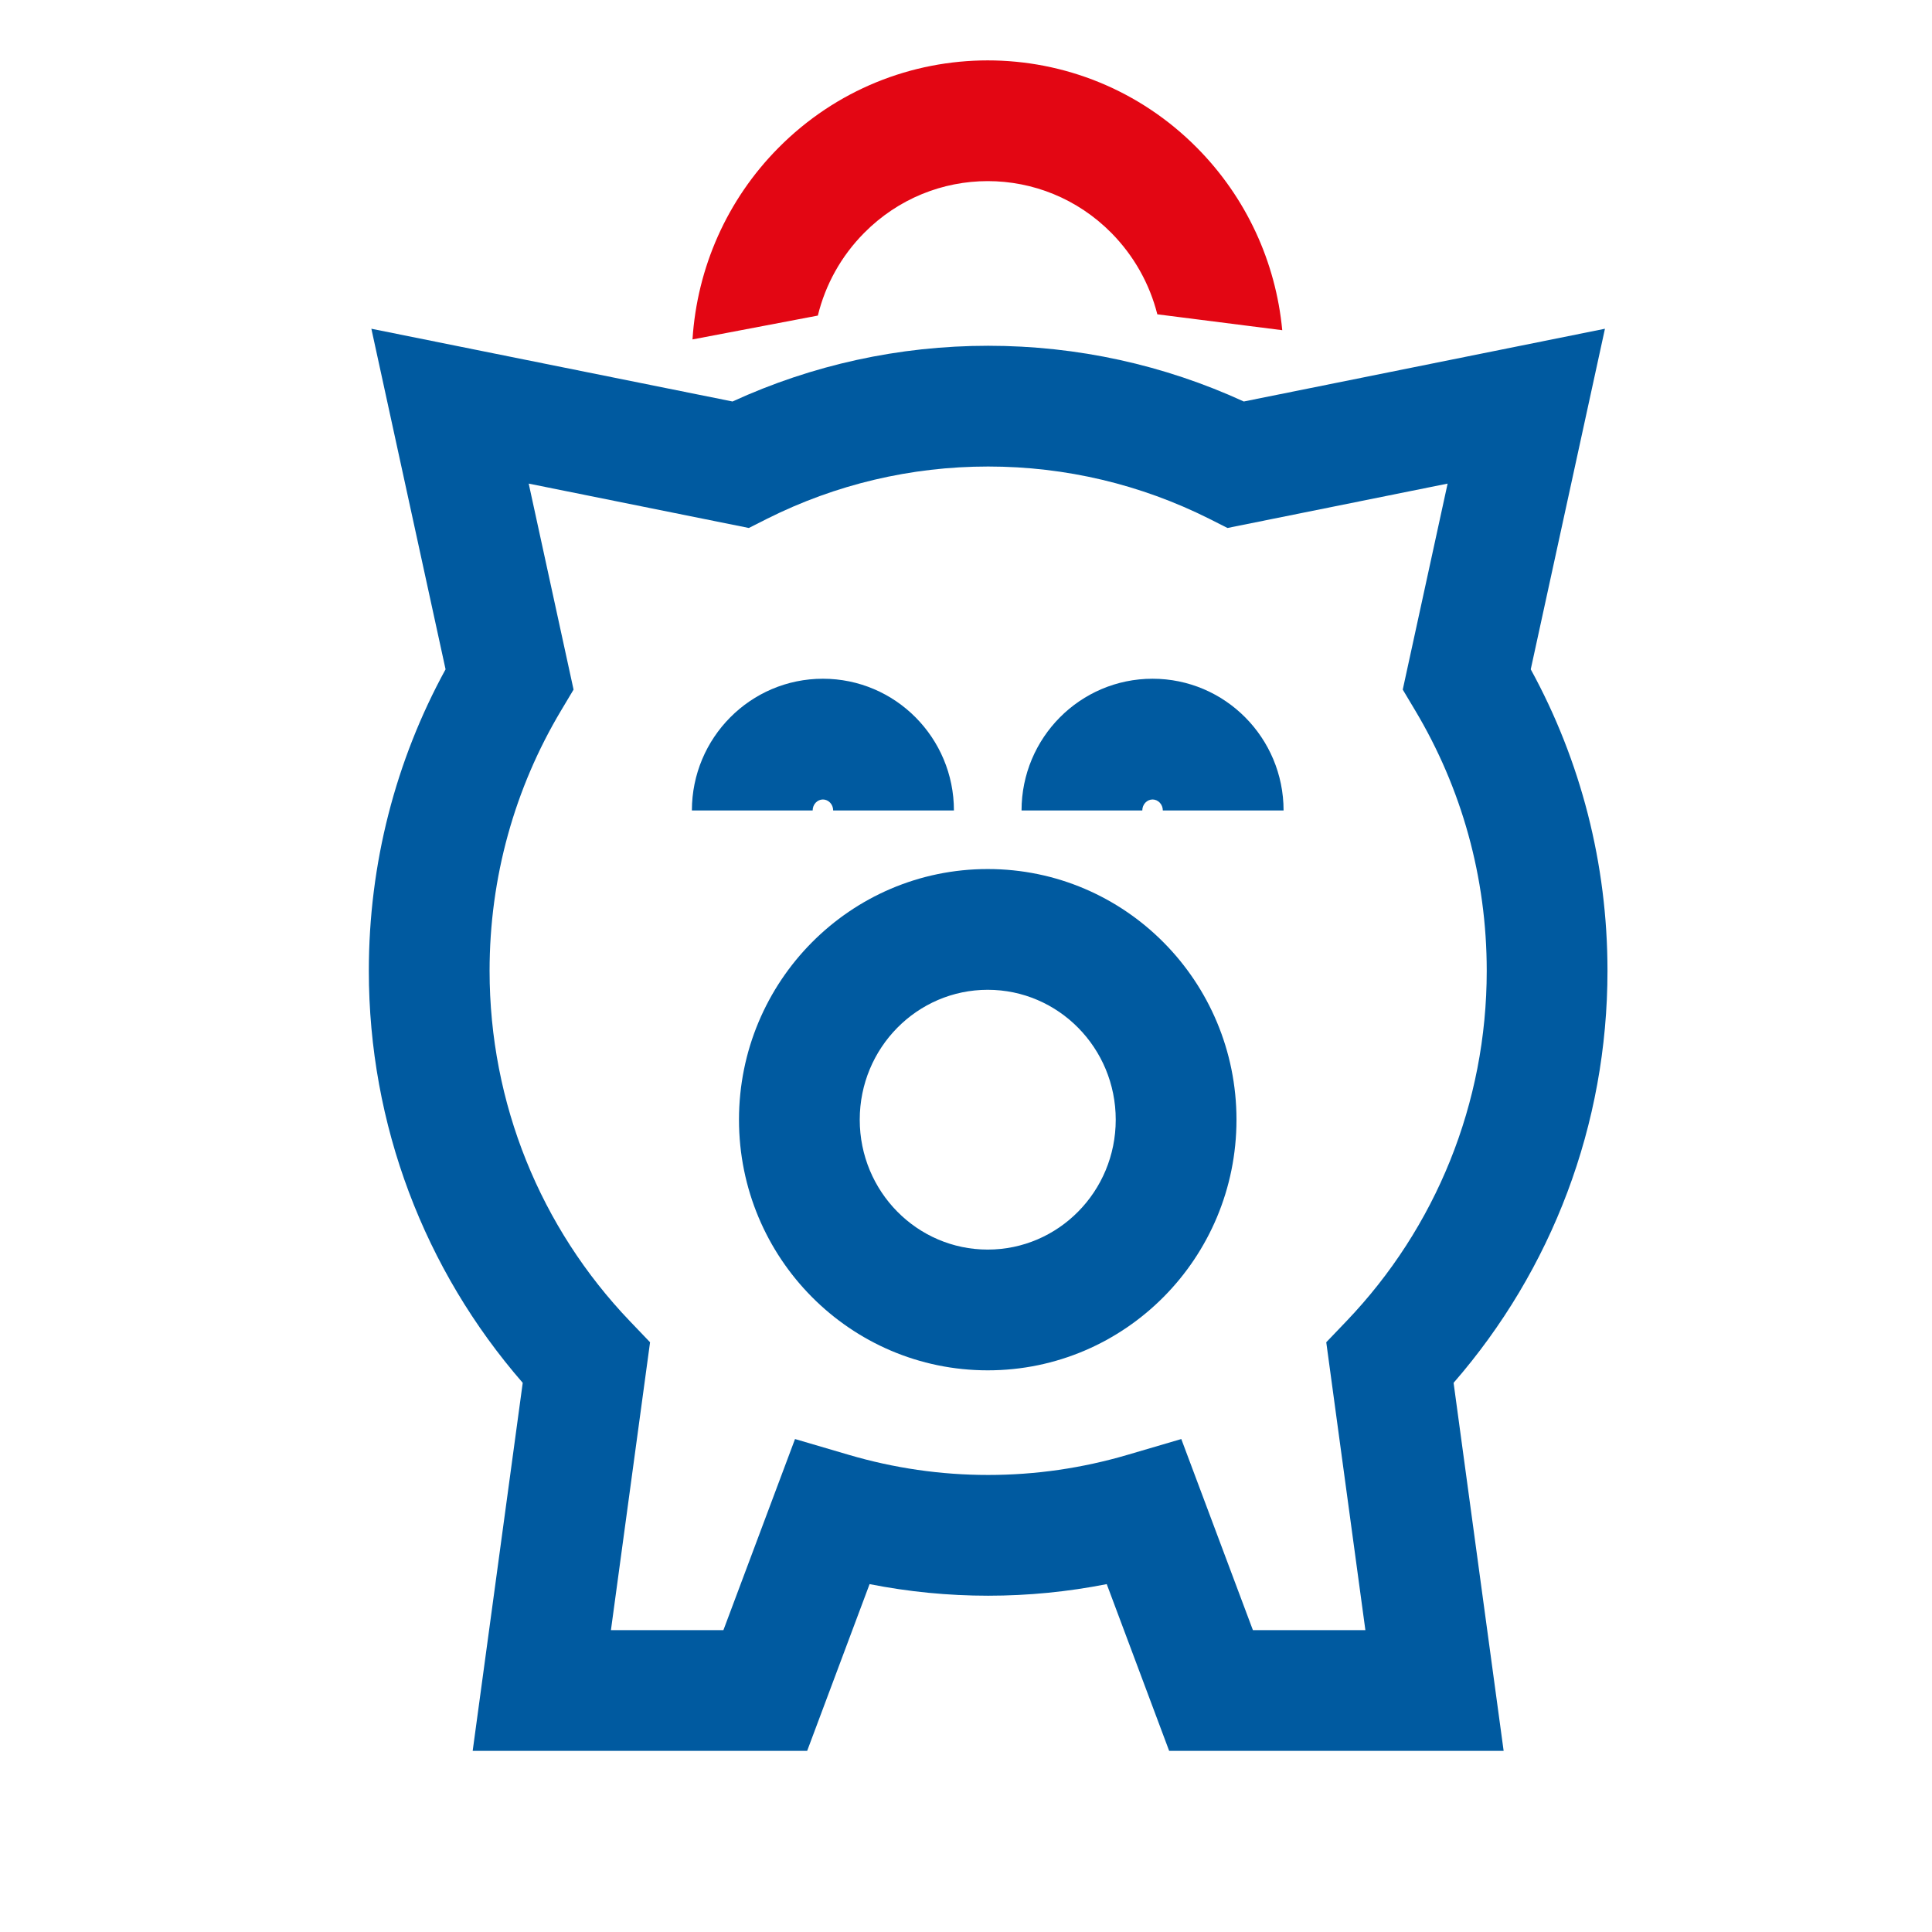 <?xml version="1.0" encoding="UTF-8" standalone="no"?>
<svg width="32px" height="32px" viewBox="0 0 32 32" version="1.1" xmlns="http://www.w3.org/2000/svg" xmlns:xlink="http://www.w3.org/1999/xlink">
    <!-- Generator: Sketch 43.1 (39012) - http://www.bohemiancoding.com/sketch -->
    <title>tab-save-32</title>
    <desc>Created with Sketch.</desc>
    <defs></defs>
    <g id="Page-1" stroke="none" stroke-width="1" fill="none" fill-rule="evenodd">
        <g id="tab-save-32" fill-rule="nonzero">
            <g id="tab-save-32-crop" transform="translate(6, 1)">
                <path d="M7.546,4.227 C7.671,3.715 7.932,3.242 8.313,2.858 C9.445,1.714 11.275,1.714 12.407,2.857 C12.782,3.237 13.041,3.701 13.169,4.206 L15.238,4.469 C15.131,3.337 14.642,2.272 13.828,1.45 C11.914,-0.483 8.806,-0.483 6.892,1.45 C6.04,2.31 5.546,3.435 5.47,4.622 L7.546,4.227 Z" id="Stroke-1" fill="#E30613"></path>
                <path d="M20.625,15.079 C20.625,17.627 19.705,20.032 18.076,21.904 L18.905,28 L13.365,28 L12.331,25.238 C11.687,25.365 11.03,25.43 10.367,25.43 C9.704,25.43 9.047,25.365 8.403,25.238 L7.369,28 L1.829,28 L2.658,21.904 C1.029,20.032 0.109,17.627 0.109,15.079 C0.109,13.308 0.551,11.601 1.38,10.086 L0.151,4.445 L6.133,5.65 C7.452,5.045 8.888,4.727 10.367,4.727 C11.846,4.727 13.282,5.045 14.601,5.65 L20.583,4.445 L19.354,10.086 C20.183,11.601 20.625,13.308 20.625,15.079 Z M15.967,21.232 L16.3,20.884 C17.782,19.335 18.625,17.275 18.625,15.079 C18.625,13.534 18.21,12.054 17.437,10.762 L17.234,10.422 L17.977,7.01 L14.331,7.745 L14.024,7.59 C12.895,7.025 11.652,6.727 10.367,6.727 C9.082,6.727 7.839,7.025 6.71,7.59 L6.403,7.745 L2.757,7.01 L3.5,10.422 L3.297,10.762 C2.524,12.054 2.109,13.534 2.109,15.079 C2.109,17.275 2.952,19.335 4.434,20.884 L4.767,21.232 L4.119,26 L5.982,26 L7.168,22.835 L8.06,23.097 C8.808,23.317 9.582,23.43 10.367,23.43 C11.152,23.43 11.926,23.317 12.674,23.097 L13.566,22.835 L14.752,26 L16.615,26 L15.967,21.232 Z" id="Stroke-15" fill="#005AA0"></path>
                <path d="M12.48,17.546 C12.48,16.355 11.528,15.394 10.36,15.394 C9.192,15.394 8.24,16.355 8.24,17.546 C8.24,18.736 9.191,19.697 10.36,19.697 C11.529,19.697 12.48,18.736 12.48,17.546 Z M14.48,17.546 C14.48,19.836 12.638,21.697 10.36,21.697 C8.082,21.697 6.24,19.836 6.24,17.546 C6.24,15.255 8.082,13.394 10.36,13.394 C12.638,13.394 14.48,15.255 14.48,17.546 Z" id="Stroke-17" fill="#005AA0"></path>
                <path d="M7.46,12.424 C7.46,12.322 7.538,12.242 7.63,12.242 C7.722,12.242 7.8,12.322 7.8,12.424 L9.8,12.424 C9.8,11.222 8.831,10.242 7.63,10.242 C6.429,10.242 5.46,11.222 5.46,12.424 L7.46,12.424 Z" id="Stroke-19" fill="#005AA0"></path>
                <path d="M12.92,12.424 C12.92,12.322 12.998,12.242 13.09,12.242 C13.182,12.242 13.26,12.322 13.26,12.424 L15.26,12.424 C15.26,11.222 14.291,10.242 13.09,10.242 C11.889,10.242 10.92,11.222 10.92,12.424 L12.92,12.424 Z" id="Stroke-21" fill="#005AA0"></path>
            </g>
        </g>
    </g>
</svg>